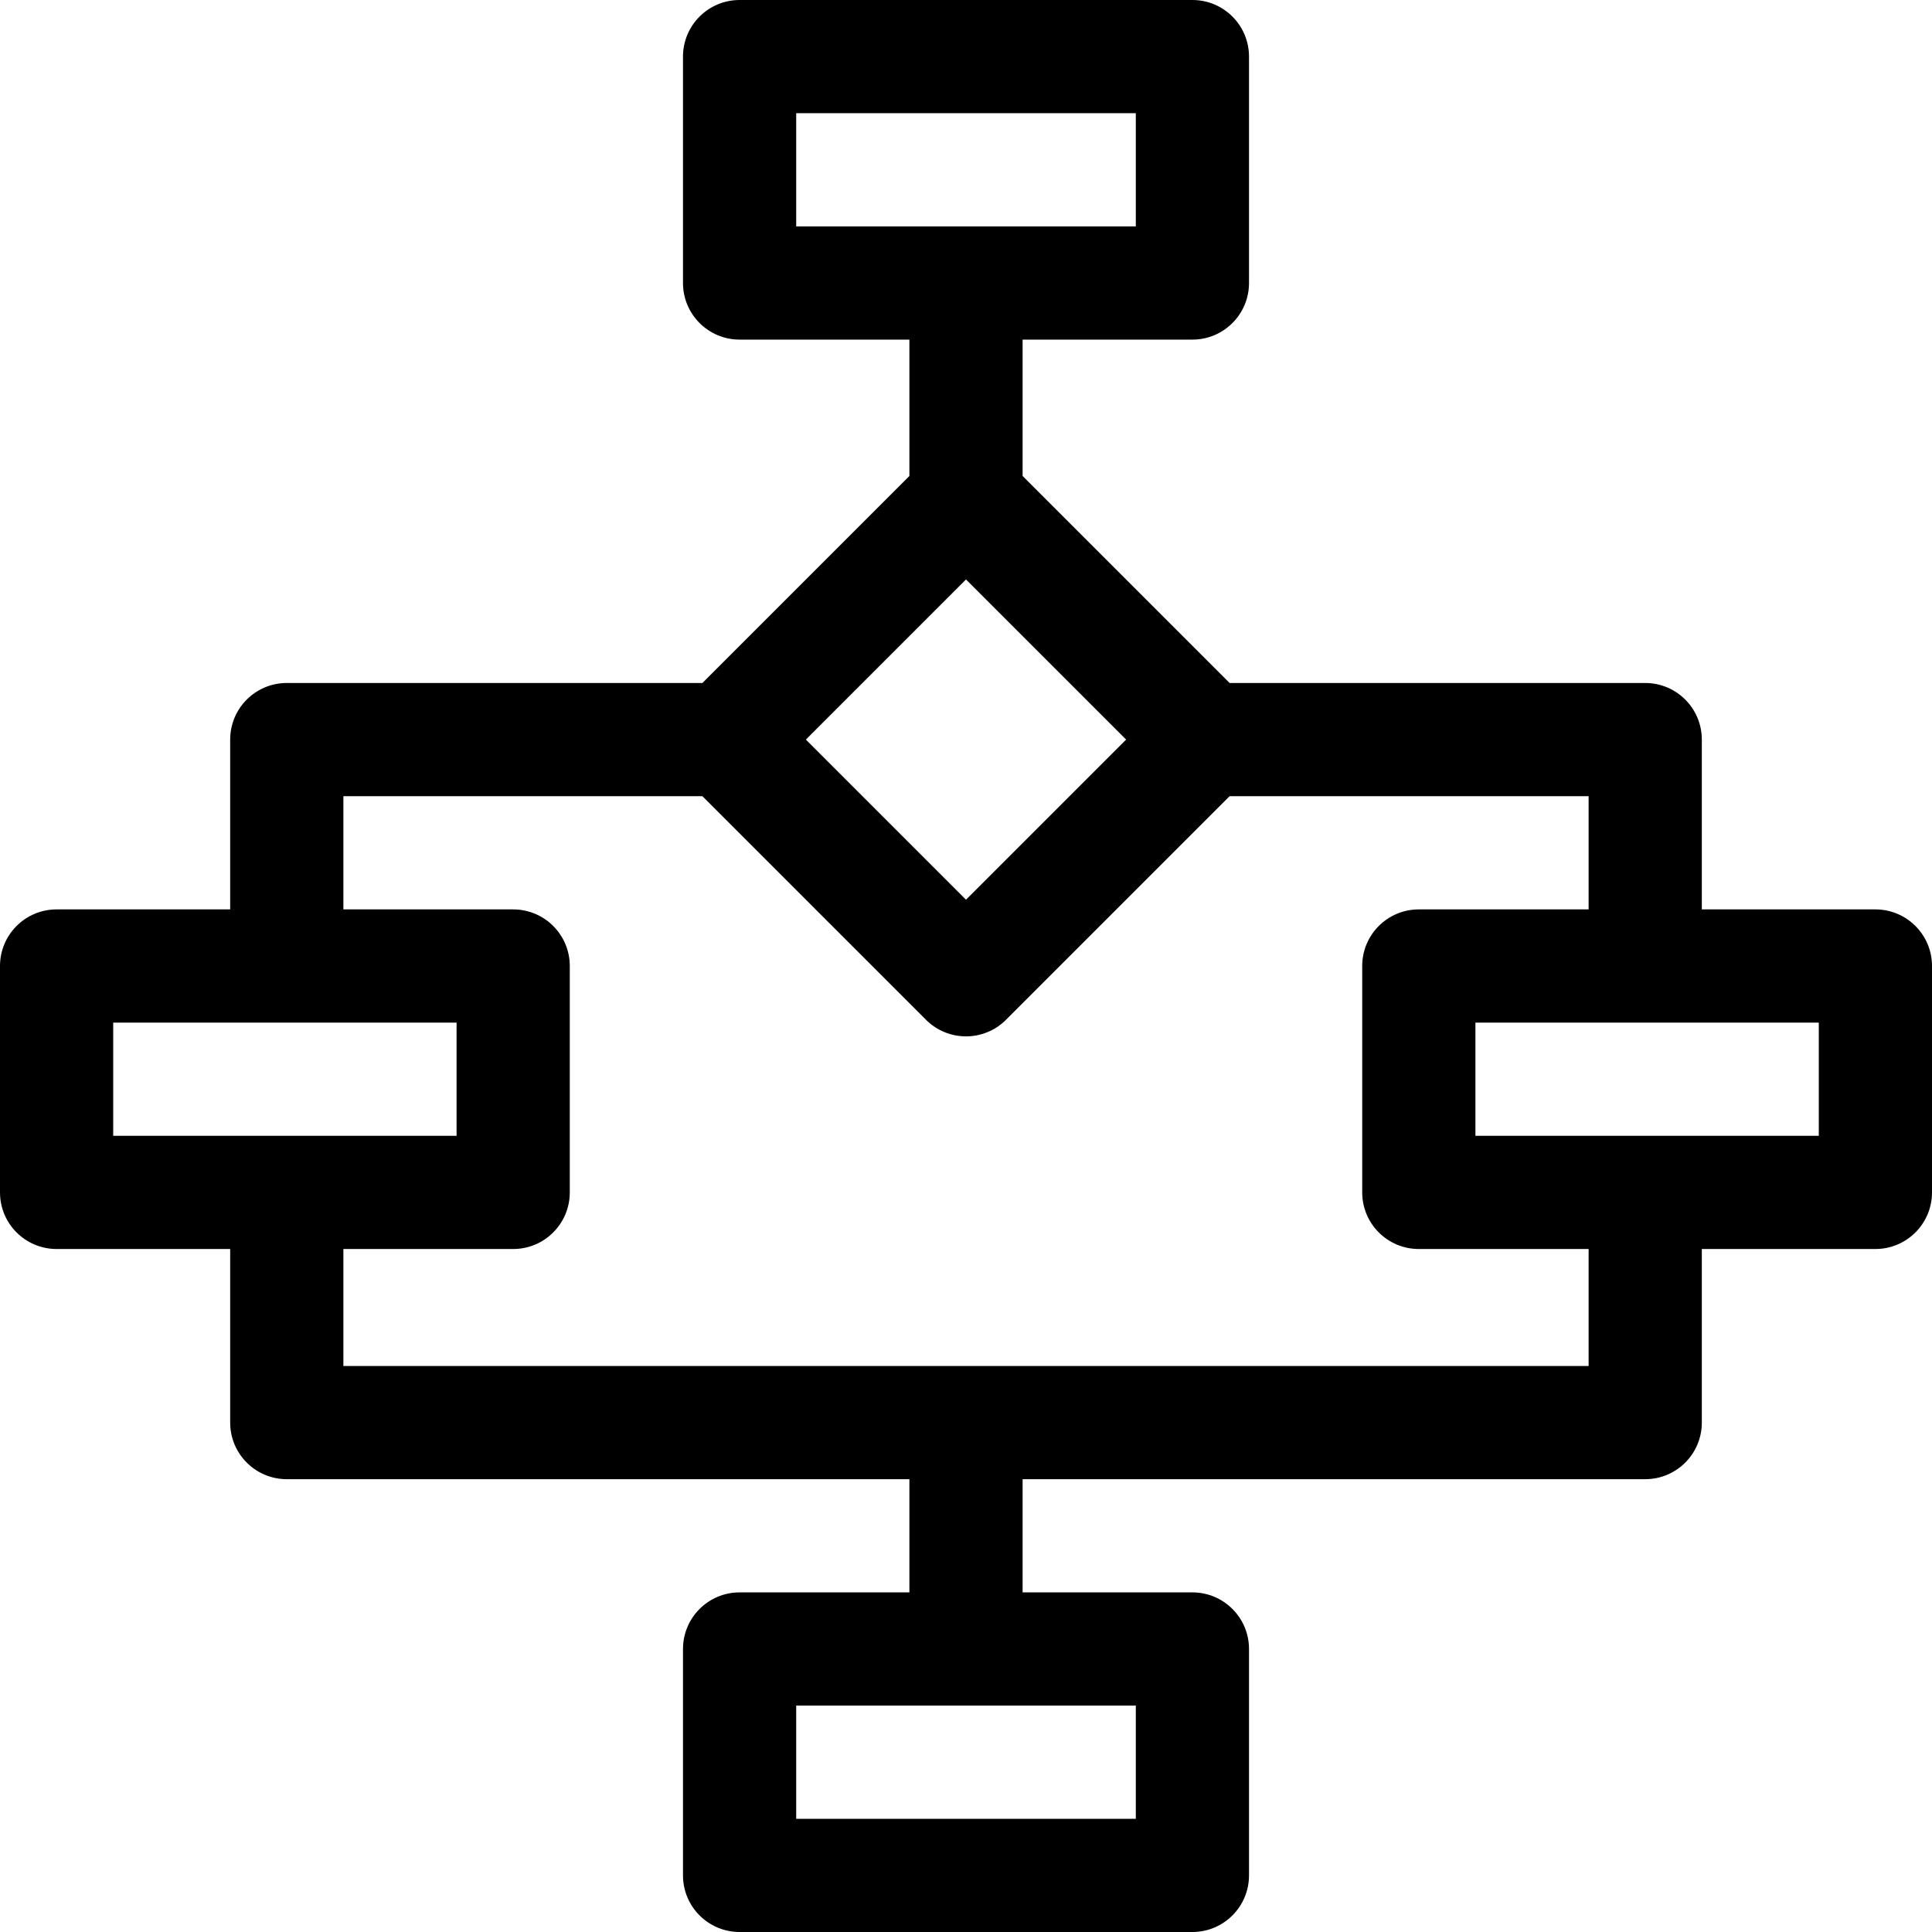 <?xml version="1.0" encoding="iso-8859-1"?>
<!-- Generator: Adobe Illustrator 21.0.0, SVG Export Plug-In . SVG Version: 6.00 Build 0)  -->
<svg xmlns="http://www.w3.org/2000/svg" xmlns:xlink="http://www.w3.org/1999/xlink" version="1.1" id="Capa_1" x="0px" y="0px" viewBox="0 0 512 512" style="enable-background:new 0 0 512 512;" xml:space="preserve" width="512" height="512">
<g>
	<path d="M497,241h-46v-45c0-8.284-6.716-15-15-15H325.861L271,126.139V90h45c8.284,0,15-6.716,15-15V15c0-8.284-6.716-15-15-15H196   c-8.284,0-15,6.716-15,15v60c0,8.284,6.716,15,15,15h45v36.139L186.139,181H76c-8.284,0-15,6.716-15,15v45H15   c-8.284,0-15,6.716-15,15v60c0,8.284,6.716,15,15,15h46v46c0,8.284,6.716,15,15,15h165v30h-45c-8.284,0-15,6.716-15,15v60   c0,8.284,6.716,15,15,15h120c8.284,0,15-6.716,15-15v-60c0-8.284-6.716-15-15-15h-45v-30h165c8.284,0,15-6.716,15-15v-46h46   c8.284,0,15-6.716,15-15v-60C512,247.716,505.284,241,497,241z M211,30h90v30h-90V30z M301,482h-90v-30h90V482z M256,153.566   L298.435,196L256,238.434L213.565,196L256,153.566z M30,271h91v30H30V271z M421,362H91v-31h45c8.284,0,15-6.716,15-15v-60   c0-8.284-6.716-15-15-15H91v-30h95.139l59.254,59.254c2.929,2.929,6.768,4.393,10.606,4.393s7.678-1.464,10.606-4.393L325.861,211   H421v30h-45c-8.284,0-15,6.716-15,15v60c0,8.284,6.716,15,15,15h45V362z M482,301h-91v-30h91V301z"/>
</g>















</svg>
